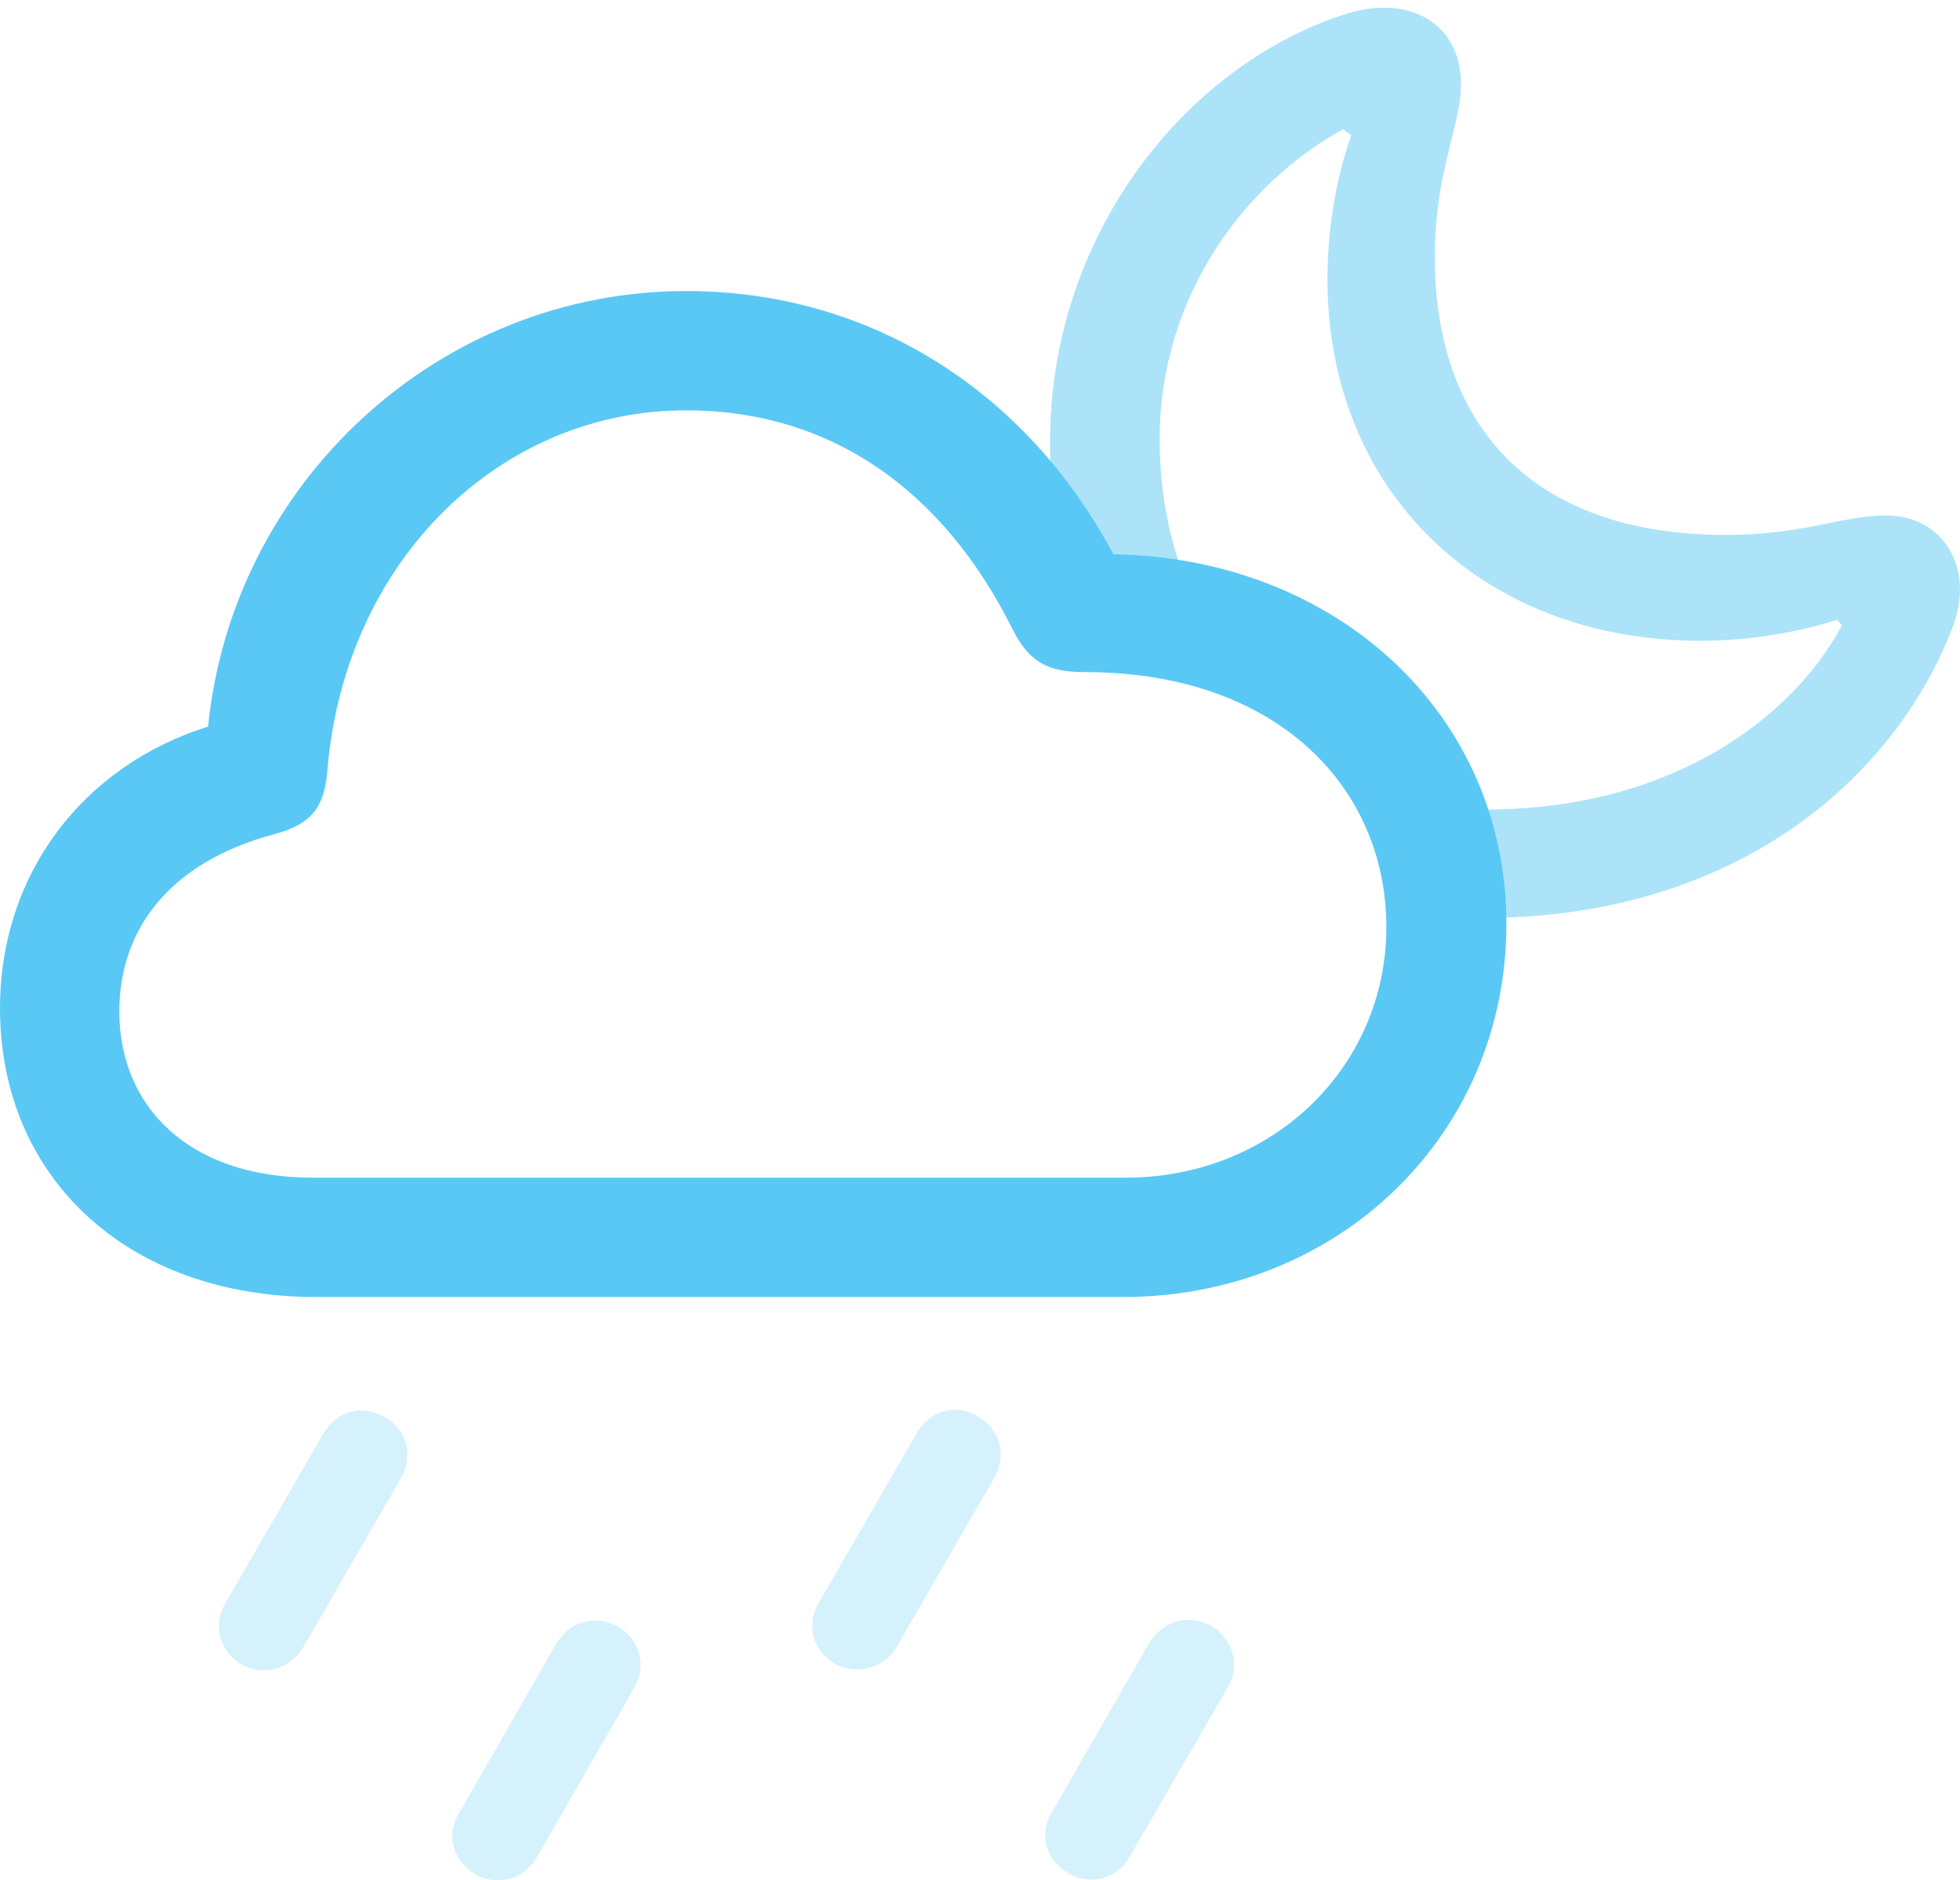 <?xml version="1.0" encoding="UTF-8"?>
<!--Generator: Apple Native CoreSVG 175.5-->
<!DOCTYPE svg
PUBLIC "-//W3C//DTD SVG 1.1//EN"
       "http://www.w3.org/Graphics/SVG/1.1/DTD/svg11.dtd">
<svg version="1.1" xmlns="http://www.w3.org/2000/svg" xmlns:xlink="http://www.w3.org/1999/xlink" width="32.083" height="30.78">
 <g>
  <rect height="30.78" opacity="0" width="32.083" x="0" y="0"/>
  <path d="M4.968 26.956L6.555 24.21C6.775 23.831 6.665 23.404 6.299 23.197C5.92 22.977 5.505 23.099 5.286 23.477L3.687 26.248C3.479 26.602 3.589 27.03 3.955 27.249C4.321 27.445 4.761 27.323 4.968 26.956ZM8.789 30.399L10.376 27.64C10.596 27.274 10.474 26.846 10.12 26.627C9.741 26.419 9.326 26.541 9.106 26.907L7.507 29.691C7.3 30.032 7.41 30.46 7.776 30.68C8.142 30.887 8.582 30.765 8.789 30.399ZM14.685 26.944L16.272 24.198C16.492 23.819 16.37 23.392 16.003 23.184C15.637 22.965 15.222 23.087 15.002 23.465L13.403 26.236C13.196 26.59 13.293 27.017 13.672 27.237C14.038 27.432 14.477 27.31 14.685 26.944ZM18.494 30.387L20.093 27.628C20.312 27.262 20.19 26.834 19.824 26.614C19.458 26.407 19.043 26.529 18.811 26.895L17.212 29.678C17.004 30.02 17.114 30.448 17.493 30.667C17.847 30.875 18.298 30.753 18.494 30.387Z" fill="#5ac8f5" fill-opacity="0.25"/>
  <path d="M23.584 15.006C28.149 15.274 30.957 12.857 31.946 10.306C32.349 9.329 31.824 8.438 30.872 8.438C30.139 8.438 29.541 8.756 28.247 8.756C25.134 8.756 23.486 7.022 23.486 4.202C23.486 2.811 23.914 2.066 23.914 1.383C23.914 0.369 23.047-0.119 21.973 0.247C19.385 1.102 17.188 3.861 17.188 7.23C17.188 8.316 17.383 9.366 17.773 10.33L19.8 10.294C19.25 9.39 18.982 8.316 18.982 7.193C18.982 4.837 20.386 2.994 21.985 2.115L22.119 2.213C21.912 2.799 21.729 3.616 21.729 4.569C21.729 8.072 24.292 10.489 27.832 10.489C28.699 10.489 29.504 10.33 30.066 10.147L30.151 10.233C29.334 11.783 27.136 13.492 23.584 13.223Z" fill="#5ac8f5" fill-opacity="0.5"/>
  <path d="M5.176 21.231L18.384 21.231C21.912 21.231 24.658 18.57 24.658 15.128C24.658 11.697 21.887 9.134 18.225 9.073C16.797 6.4 14.246 4.764 11.23 4.764C7.19 4.764 3.809 7.889 3.406 11.893C1.379 12.528 0 14.285 0 16.507C0 19.266 2.075 21.231 5.176 21.231ZM5.127 19.278C3.052 19.278 1.953 18.082 1.953 16.556C1.953 15.274 2.71 14.127 4.504 13.651C5.09 13.492 5.31 13.223 5.359 12.613C5.64 9.183 8.179 6.717 11.23 6.717C13.599 6.717 15.442 8.023 16.577 10.306C16.846 10.831 17.139 11.002 17.761 11.002C20.923 11.002 22.693 12.906 22.693 15.177C22.693 17.459 20.837 19.278 18.42 19.278Z" fill="#5ac8f5"/>
 </g>
</svg>
